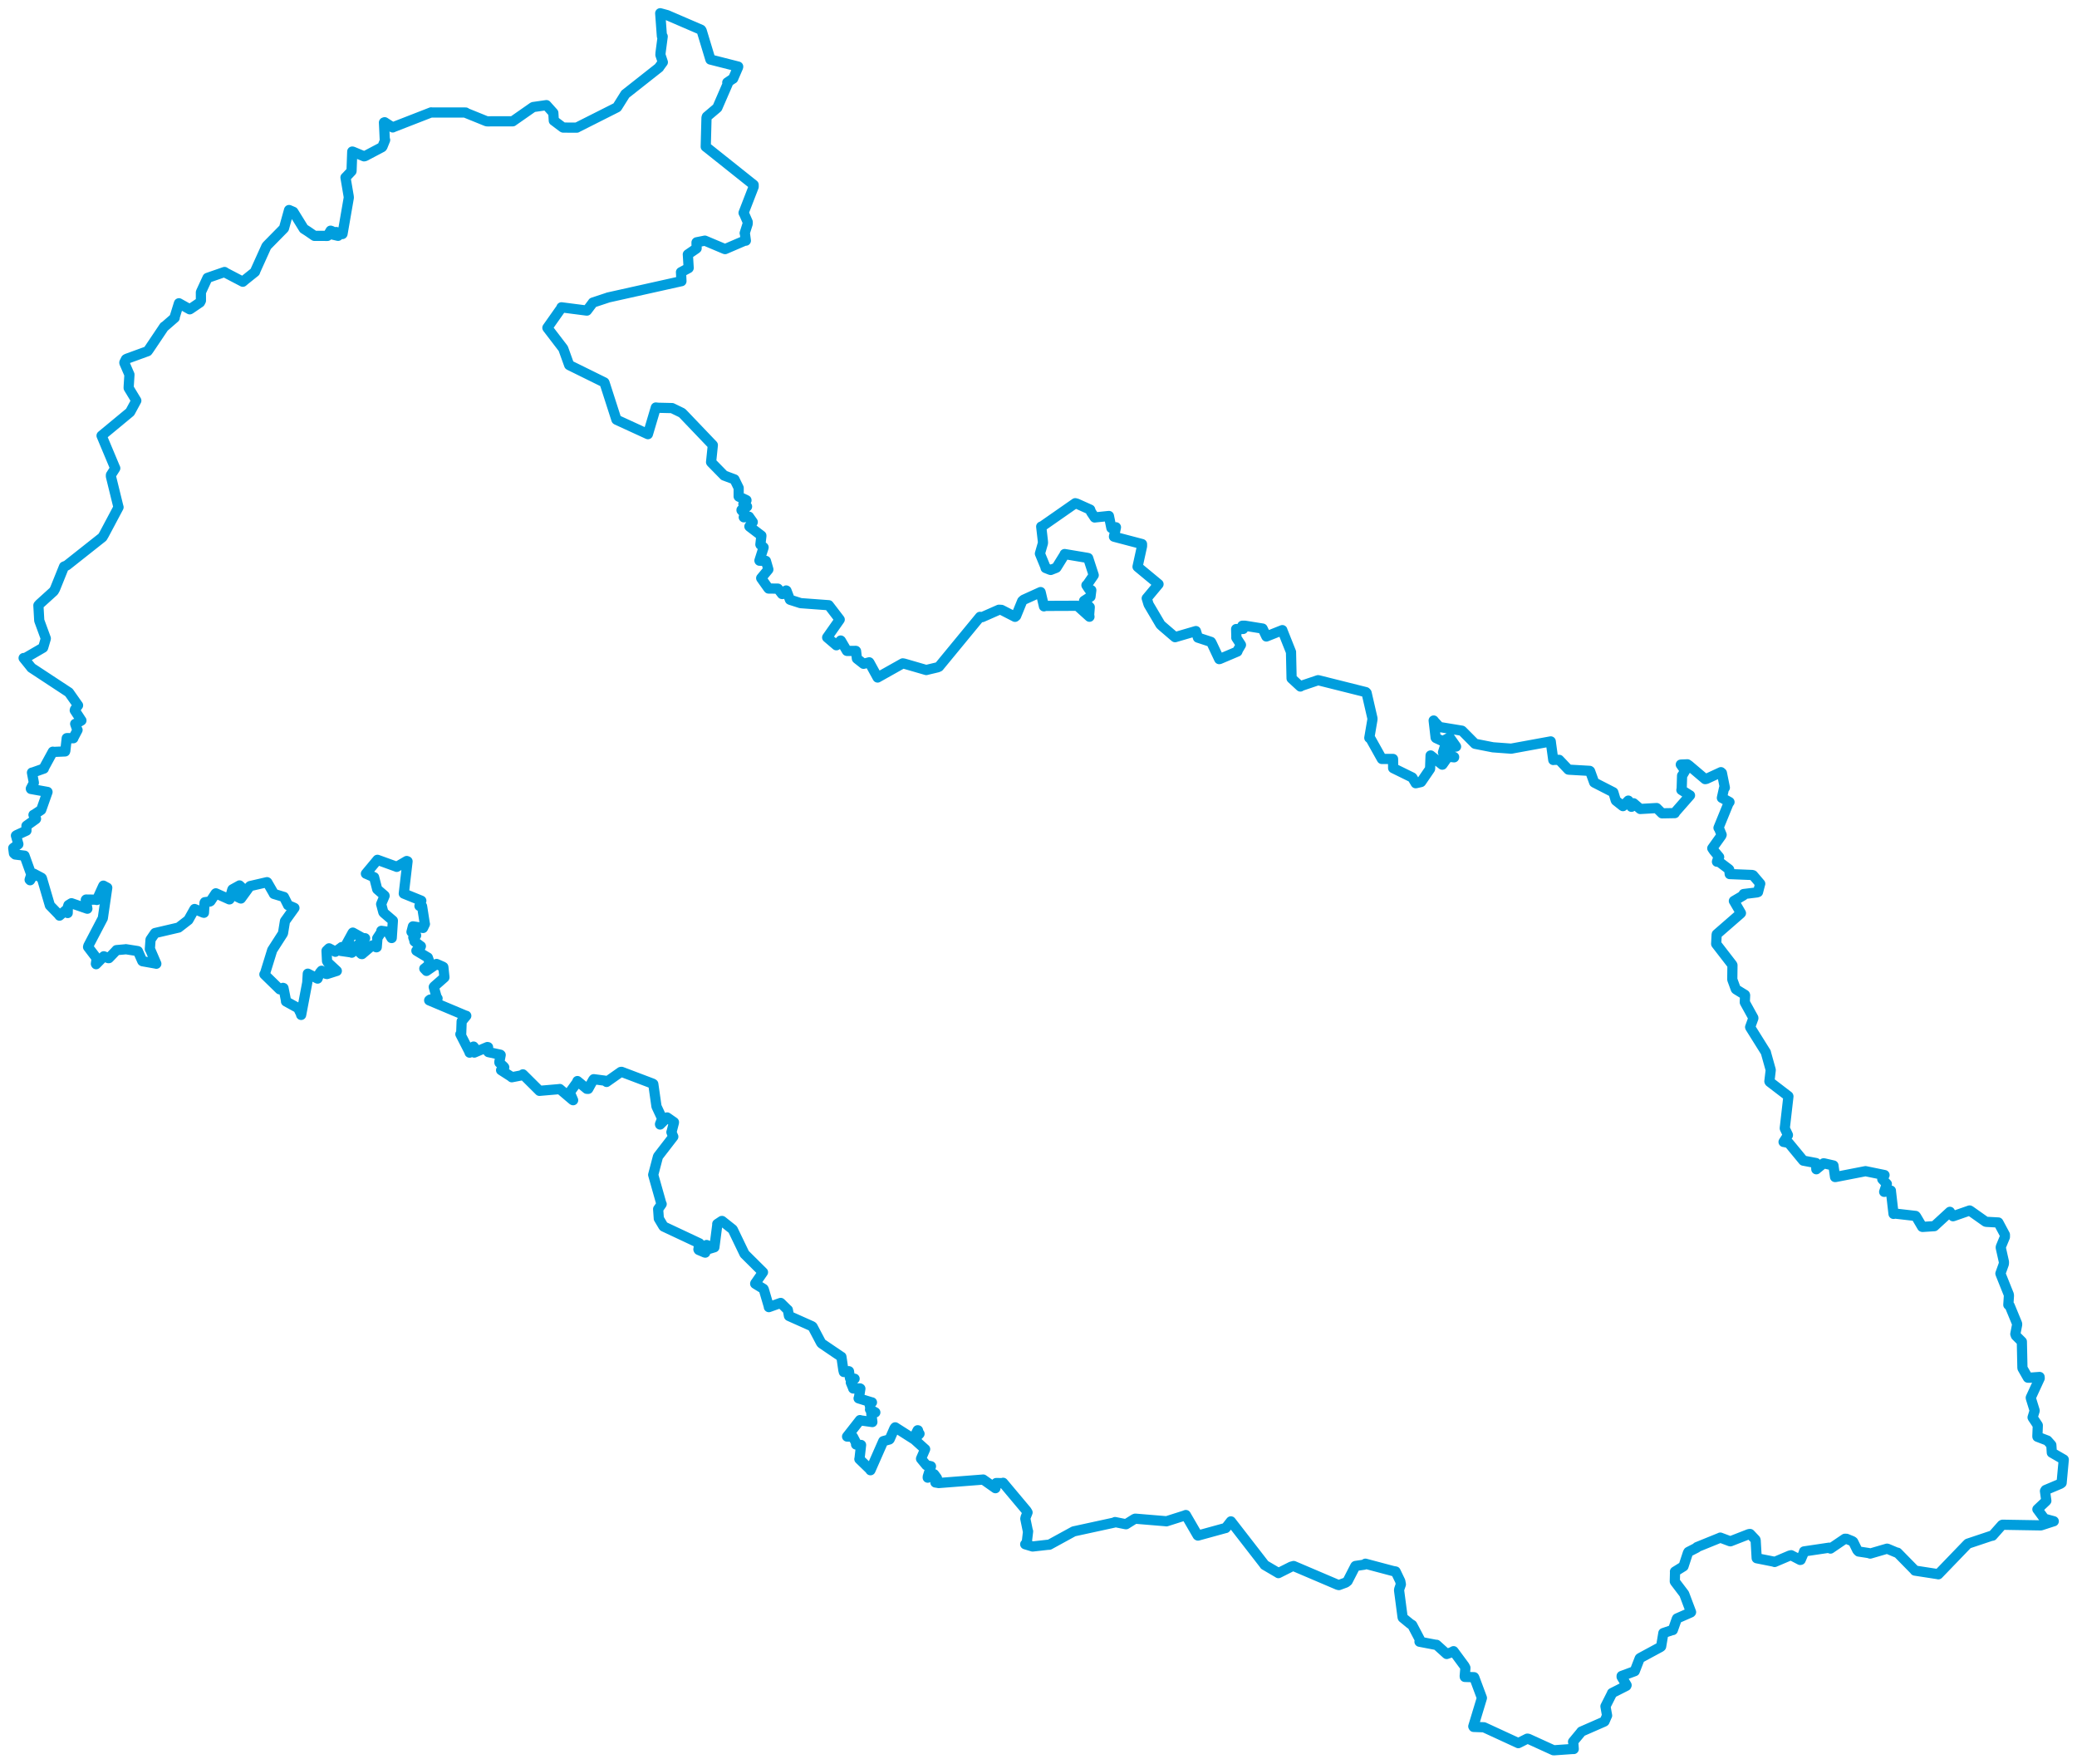 <svg viewBox="0 0 1263.274 1072.728" width="1263.274" height="1072.728" xmlns="http://www.w3.org/2000/svg">
  <title>Moravskoslezský kraj, Moravskoslezsko, Česko</title>
  <desc>Geojson of Moravskoslezský kraj, Moravskoslezsko, Česko</desc>
  <polygon points="8.053,515.76 8.481,518.973 9.259,519.663 14.75,520.364 14.91,520.373 18.958,531.634 19.078,531.75 18.025,535.012 18.311,535.317 20.579,531.563 20.509,531.327 25.237,533.832 25.492,534.128 30.303,550.487 30.321,550.592 36.131,556.596 36.193,556.836 40.162,553.424 40.288,553.315 41.068,555.128 41.179,555.254 41.263,551.605 41.616,550.436 43.42,549.316 43.471,549.299 53.065,552.615 53.139,552.629 52.185,547.245 52.353,547.057 58.008,547.13 58.901,547.316 62.581,539.17 62.881,538.604 65.178,539.849 65.226,539.864 62.547,558.307 62.539,558.379 53.753,575.17 53.563,575.917 58.689,582.638 58.839,582.546 58.322,586.14 58.461,586.377 63.039,581.691 63.13,581.563 65.841,582.673 66.248,582.676 70.74,577.996 70.852,577.81 76.43,577.31 76.535,577.261 83.752,578.396 83.883,578.461 86.542,584.464 86.705,584.572 94.727,586 95.084,586.096 91.298,577.32 91.145,577.204 91.55,571.575 91.579,571.401 94.197,567.57 94.339,567.421 108.52,564.113 108.604,564.104 114.512,559.535 114.583,559.48 118.277,552.892 118.36,552.806 123.811,555.083 124.041,555.097 124.402,549.005 124.591,548.666 127.603,548.274 128.029,548.029 131.174,543.332 131.286,543.269 139.5,546.957 139.632,546.943 141.259,541.145 141.413,540.852 145.511,538.587 145.69,538.474 146.92,539.683 147.03,539.797 143.503,544.597 143.329,544.895 146.297,546.341 146.537,546.422 151.83,539.15 152.156,538.863 162.384,536.493 162.568,536.594 166.463,543.353 166.56,543.617 172.572,545.452 172.693,545.475 175.084,550.228 175.168,550.462 178.711,551.983 179.081,552.164 173.379,560.108 173.323,560.202 172.174,567.268 172.06,567.708 165.611,577.748 165.533,577.922 161.161,592.076 160.81,592.559 170.008,601.536 170.126,601.655 172.096,600.758 172.426,600.868 174.017,608.858 173.95,609.026 180.99,612.899 181.386,613.217 183.204,616.919 183.159,617.217 186.879,597.583 187.209,592.137 193.074,595.096 193.165,595.119 194.493,591.663 195.59,590.36 198.311,592.241 198.886,592.349 204.699,590.495 204.86,590.463 199.512,585.487 198.91,584.478 198.598,578.218 200.137,576.726 203.514,578.488 203.963,578.817 207.571,576.193 207.823,575.964 207.361,577.985 207.3,578.292 213.709,579.197 213.96,579.374 214.866,575.776 214.823,575.465 210.695,574.561 210.55,574.428 214.455,567.301 214.591,567.161 220.644,570.524 222.056,570.587 218.026,574.418 217.85,574.751 217.538,577.027 217.615,578.16 219.824,580.168 220.216,580.225 226.411,574.971 226.482,574.937 228.956,576.095 229.141,576.016 229.544,571.017 229.401,570.648 231.969,566.767 231.928,566.086 235.503,566.586 235.926,566.655 238.122,570.443 238.264,570.451 238.936,560.243 238.945,559.862 233.491,555.19 233.145,554.757 231.853,549.894 231.815,549.846 233.922,544.805 233.889,544.667 229.53,540.897 229.432,540.806 227.625,533.809 227.548,533.501 222.643,531.345 222.556,531.332 229.443,523.066 229.568,522.89 241.228,527.116 241.289,527.174 247.378,523.621 247.875,523.819 245.604,543.343 245.592,543.427 256.202,547.73 256.256,547.766 255.157,550.833 255.122,550.934 256.523,551.111 256.709,551.138 258.396,561.915 258.44,561.94 257.332,564.276 257.304,564.341 251.908,563.473 251.144,563.365 250.322,566.59 250.277,566.729 252.774,568.535 253.1,568.866 251.646,570.211 251.366,570.064 252.207,572.213 252.065,572.481 255.898,575.41 255.992,575.44 254.65,578.335 253.259,578.17 260.192,582.321 260.22,582.323 261.534,586.054 261.565,586.161 258.282,588.944 258.073,589.045 259.354,590.394 259.398,590.461 264.969,586.63 265.531,586.224 269.489,587.965 269.654,588.117 270.304,594.254 270.287,594.441 264.033,599.936 263.818,600.256 265.604,606.541 266.137,607.166 261.626,607.878 261.027,608.35 283.164,617.667 283.601,617.755 280.864,621.044 280.786,621.144 280.504,628.711 280.015,628.942 285.492,639.647 285.616,640.163 287.889,636.679 288.039,636.47 289.325,638.191 289.651,638.366 288.673,639.733 288.463,640.121 296.44,636.752 296.856,636.838 296.906,639.697 297.067,639.84 304.323,641.409 304.525,641.569 303.706,645.881 303.777,646.289 306.263,648.564 306.696,649.076 304.954,650.692 304.77,650.817 310.864,654.735 311.275,655.124 317.625,653.894 318.037,653.37 328.085,663.361 328.107,663.395 340.395,662.332 340.456,662.273 348.334,668.968 348.588,669.086 347.068,665.525 346.215,664.796 350.974,658.173 351.202,657.445 356.916,662.162 357.774,662.185 360.746,656.784 361.125,656.314 367.901,657.205 368.932,657.98 377.585,651.895 378.075,651.852 397.112,659.062 397.346,659.266 399.238,672.54 399.277,672.866 402.401,679.561 402.67,680.448 401.424,683.648 401.472,683.878 405.703,679.653 405.763,679.57 409.913,682.471 409.923,682.631 408.456,688.329 408.37,688.499 409.401,691.07 409.512,691.258 400.375,703.093 400.183,703.419 397.294,714.426 397.281,714.448 402.228,731.94 402.435,732.251 400.412,735.163 400.296,735.3 400.696,740.916 400.686,741.028 403.446,745.674 403.66,745.918 425.327,756.092 425.404,756.115 424.785,759.777 424.971,760.141 428.788,761.767 428.957,761.779 429.707,757.817 429.767,757.146 430.832,757.586 430.643,759.695 434.495,758.531 434.503,758.52 436.327,744.463 436.248,744.364 439.017,742.525 439.179,742.539 445.536,747.58 445.695,747.749 452.761,762.431 452.91,762.659 463.946,773.618 464.063,773.707 459.364,780.481 459.321,780.7 464.34,783.79 464.549,784.109 467.615,794.517 467.634,794.923 474.752,792.393 474.837,792.38 478.83,796.321 479.176,796.577 479.857,800.239 479.908,800.317 493.837,806.536 494.24,806.85 499.351,816.531 499.727,817.019 511.598,825.073 511.771,825.14 512.947,833.209 513.236,834.381 516.225,833.877 516.368,833.937 516.911,837.795 517.014,838.243 519.709,838.47 519.786,838.472 517.598,840.664 517.472,840.754 518.952,844.316 518.936,844.41 523.085,844.352 523.296,844.489 522.43,849.983 522.218,850.399 530.308,852.894 530.354,852.857 528.941,853.848 528.847,853.886 529.44,856.641 529.164,857.185 532.226,858.854 532.393,858.961 530.006,859.522 529.919,859.533 530.595,864.755 530.596,864.813 523.291,863.781 523.045,863.636 515.341,873.469 515.207,873.633 518.414,873.74 518.778,873.782 520.785,877.656 520.682,878.484 523.64,878.775 523.721,878.745 522.782,887.11 522.686,887.339 529.408,893.852 529.438,894.116 536.981,876.989 537.24,876.425 540.899,875.424 541.127,875.219 544.061,868.531 544.499,868.034 555.472,875.022 555.532,875.083 558.125,869.814 558.347,869.848 558.872,871.714 559.272,871.944 556.283,875.107 556.243,875.518 562.582,881.242 562.689,881.31 560.195,887.074 560.196,887.145 563.405,891.04 566.245,891.701 564.266,898.067 564.268,898.638 567.965,896.485 568.133,896.533 569.601,898.513 569.898,898.962 568.963,901.421 568.925,901.567 570.872,901.874 570.875,901.904 597.896,899.805 597.977,899.771 605.43,905.031 605.452,905.034 605.882,901.946 605.903,901.912 609.686,901.948 610.107,901.754 624.324,918.71 624.977,919.797 623.822,922.704 623.626,923.612 625.142,930.996 625.301,931.281 624.481,938.232 623.557,939.135 627.992,940.471 628.064,940.495 637.614,939.422 638.22,939.423 652.952,931.359 653.15,931.285 677.684,925.951 678.187,925.641 684.636,926.929 684.902,926.952 689.924,923.803 690.507,923.577 708.842,925.099 709.438,925.189 720.422,921.696 721.248,921.362 728.423,933.728 728.636,933.85 745.29,929.281 745.496,929.263 748.66,925.223 748.678,925.232 769.094,951.57 769.135,951.711 777.296,956.498 777.562,956.686 785.331,952.777 786.828,952.37 813.636,963.795 814.37,963.959 818.538,962.415 819.669,961.515 824.325,952.444 824.475,952.327 829.732,951.553 830.463,950.966 847.175,955.399 848.844,955.705 851.688,961.624 852.036,963.55 851.068,966.354 850.932,967.057 853.081,983.466 853.189,983.789 857.707,987.5 858.924,988.25 863.828,997.558 863.365,998.406 873.183,1000.273 873.739,1000.28 879.871,1005.83 879.912,1005.863 882.725,1004.872 884.081,1004.164 890.683,1013.111 891.292,1014.284 890.853,1019.519 890.935,1019.813 896.555,1019.983 896.733,1020.267 901.223,1032.318 901.322,1032.63 896.089,1049.887 896.276,1050.215 902.522,1050.439 902.601,1050.455 923.235,1059.972 923.469,1060.087 928.915,1057.354 929.502,1057.414 944.794,1064.388 944.999,1064.44 956.68,1063.625 957.18,1063.655 956.891,1059.578 956.763,1059.252 961.322,1053.752 961.835,1053.057 975.719,1046.978 975.92,1046.822 977.307,1043.617 977.469,1043.316 976.612,1038.532 976.478,1037.693 980.354,1030.026 980.475,1029.628 989.142,1025.237 989.33,1024.841 986.303,1019.765 986.313,1019.248 994.064,1016.379 994.293,1016.294 997.293,1008.563 997.48,1008.361 1010.03,1001.578 1010.339,1001.268 1011.65,993.438 1011.68,993.15 1017.031,991.335 1017.453,991.311 1019.894,984.418 1020.021,984.254 1028.358,980.596 1028.538,980.399 1024.434,969.511 1024.267,969.187 1018.731,961.904 1018.647,961.701 1018.798,955.917 1018.745,955.768 1023.834,952.616 1023.937,952.554 1026.603,944.433 1026.933,943.805 1031.937,941.243 1032.146,940.871 1046.099,935.209 1046.314,935.085 1052.289,937.327 1052.505,937.335 1063.714,932.966 1064.438,932.898 1067.671,936.319 1067.827,936.694 1068.448,947.563 1068.489,947.645 1078.749,949.684 1079.362,949.913 1088.43,946.056 1089.407,945.804 1094.896,948.665 1095.217,948.605 1096.996,944.427 1097.261,943.492 1112.548,941.221 1113.327,941.761 1122.098,935.803 1123.109,935.823 1126.594,937.245 1127.161,937.647 1129.689,942.801 1130.462,943.551 1136.54,944.48 1137.493,944.806 1147.711,941.826 1147.96,941.852 1153.867,944.332 1154.105,944.263 1164.507,954.869 1164.676,955.152 1178.737,957.322 1178.929,957.401 1196.277,939.398 1196.908,938.774 1210.989,934.067 1211.885,933.911 1217.597,927.47 1218.007,927.263 1241.238,927.653 1241.356,927.647 1249.036,925.159 1249.144,925.146 1243.467,923.612 1243.394,923.584 1239.221,917.88 1239.187,917.87 1244.585,912.78 1244.623,912.706 1243.794,906.78 1244.184,906.142 1253.183,902.351 1253.909,901.837 1255.216,887.746 1255.221,887.629 1248.01,883.464 1247.961,883.443 1247.68,879.04 1247.645,878.749 1245.384,876.211 1245.269,876.074 1239.207,873.753 1239.17,873.624 1239.436,866.878 1239.417,866.764 1236.284,862.072 1236.263,862.001 1237.513,857.958 1237.513,857.825 1235.159,850.195 1235.158,849.962 1240.58,838.204 1240.531,837.4 1234.614,837.838 1233.403,837.825 1230.145,832.117 1230.081,831.922 1229.756,816.842 1229.738,815.895 1226.126,812.306 1225.764,811.286 1226.891,805.443 1226.821,804.945 1222.351,794.105 1221.508,793.535 1221.859,788.178 1221.837,787.386 1217.052,775.446 1216.692,774.491 1218.788,768.647 1218.837,767.442 1216.898,758.775 1216.918,758.304 1219.419,752.266 1219.424,750.906 1215.488,743.544 1215.415,743.446 1207.995,743.048 1207.618,742.909 1198.401,736.402 1197.973,736.153 1188.249,739.534 1187.869,739.642 1186.03,737.155 1185.972,736.971 1177.928,744.36 1176.517,745.68 1169.313,746.148 1169.093,746.073 1165.449,739.878 1165.104,739.472 1152.612,738.033 1151.685,738.231 1150.058,724.123 1150.085,724.061 1146.025,724.815 1145.991,724.82 1147.533,720.22 1147.626,720.017 1144.886,717.167 1144.841,717.097 1145.91,715.212 1146.216,714.613 1135.675,712.453 1134.641,712.244 1116.631,715.75 1116.118,715.802 1115.184,709.149 1115.147,708.799 1109.312,707.464 1109.117,707.48 1104.865,710.945 1104.729,711.09 1104.57,707.966 1104.534,707.293 1096.843,705.847 1096.803,705.836 1087.976,695.133 1087.911,695.068 1085.04,694.485 1084.801,694.467 1087.424,690.417 1087.453,690.247 1085.551,686.25 1085.541,686.088 1087.754,666.767 1087.711,666.627 1076.349,657.93 1076.182,657.6 1076.986,650.816 1076.966,650.581 1074.075,640.25 1074.056,640.036 1064.564,624.858 1064.464,624.63 1066.422,619.256 1066.406,618.975 1061.288,609.699 1061.211,609.532 1061.404,605.279 1061.302,605.002 1055.957,601.722 1055.736,601.492 1053.656,595.803 1053.611,595.486 1053.717,587.004 1053.584,586.686 1043.86,574.107 1043.808,574.02 1044.11,568.338 1044.178,568.153 1058.826,555.405 1058.879,555.31 1054.722,548.131 1054.578,547.931 1060.346,544.534 1060.504,543.71 1068.597,542.718 1069.262,542.5 1070.44,537.971 1070.609,537.434 1066.244,532.303 1065.797,532.125 1052.089,531.57 1052.048,531.572 1051.742,528.852 1051.6,528.663 1044.813,523.527 1044.292,524.054 1045.041,521.718 1045.624,521.2 1042.435,517.367 1041.441,515.889 1046.907,508.23 1047.134,507.675 1045.485,503.69 1045.226,503.45 1051.282,488.612 1051.921,487.765 1047.628,485.38 1047.288,485.233 1048.586,479.368 1049.091,479.026 1047.297,470.112 1046.711,469.592 1037.834,473.706 1037.091,473.815 1027.318,465.533 1026.31,464.82 1022.344,464.976 1022.297,464.993 1024.37,467.953 1024.953,468.66 1023.438,471.222 1023.078,471.689 1022.831,479.93 1022.659,480.418 1027.863,483.687 1027.9,483.694 1018.951,493.892 1018.649,494.486 1010.935,494.621 1010.852,494.611 1007.682,491.471 1007.612,491.411 997.665,491.977 997.62,491.975 993.573,488.507 993.521,488.499 992.288,490.647 992.227,490.633 990.443,486.923 990.367,486.885 987.103,490.242 987.011,490.205 982.795,486.863 982.758,486.814 981.277,481.896 981.242,481.833 969.674,475.907 969.608,475.843 967.129,468.992 966.877,468.801 954.146,468.068 953.904,468.008 948.337,462.13 948.316,462.105 945.032,462.082 944.74,462.188 943.407,452.552 943.196,450.882 919.267,455.264 919.1,455.29 908.154,454.479 907.892,454.445 897.268,452.361 897.071,452.278 889.341,444.494 889.145,444.362 875.657,442.147 875.498,442.105 872.456,438.811 871.985,438.18 873.187,448.591 873.378,448.828 877.289,450.633 877.59,450.646 881.663,448.517 881.784,448.559 885.573,453.936 885.608,454.023 878.777,454.743 878.533,454.797 877.657,457.587 877.724,457.726 884.435,460.368 884.411,460.568 880.901,460.171 880.64,460.302 877.332,465.004 877.181,465.024 870.174,459.429 870.108,459.444 869.809,467.536 869.737,467.687 864.462,475.393 864.279,475.593 861.119,476.317 861.054,476.313 859.031,472.903 858.876,472.787 847.394,467.152 847.344,467.114 847.285,461.625 847.279,461.55 840.54,461.554 840.476,461.552 833.632,449.307 832.844,448.728 834.741,437.576 834.757,436.865 831.196,421.413 830.733,420.92 802.061,413.735 801.671,413.661 791.493,417.094 790.913,417.5 785.597,412.595 785.57,412.576 785.218,396.602 785.24,396.582 779.98,383.391 779.952,383.211 770.936,386.804 770.231,387.079 767.964,382.298 767.948,382.261 757.151,380.519 755.601,380.544 756.113,382.495 751.897,382.553 751.851,382.554 751.999,387.802 751.951,387.824 754.693,392.035 754.776,392.188 752.988,395.216 752.599,396.219 741.885,400.765 741.551,400.841 736.947,391.066 736.529,390.366 729.448,388.041 728.612,387.775 727.572,384.424 727.376,383.787 714.708,387.495 713.922,386.848 706.805,380.743 705.829,379.832 698.679,367.728 698.468,367.167 697.487,363.916 697.457,363.881 704.603,355.303 704.642,355.26 691.964,344.765 691.875,344.643 694.604,332.192 694.6,330.87 678.22,326.558 677.538,326.362 678.724,320.77 678.747,320.65 675.987,321.101 675.972,321.099 674.48,313.828 674.47,313.787 665.904,314.678 665.816,314.707 663.542,311.297 663.079,309.927 655.042,306.319 654.001,306.031 633.821,320.098 633.285,320.239 634.289,329.011 634.369,330.196 632.602,336.319 632.496,336.681 635.891,344.904 635.955,345.421 638.547,346.454 639.072,346.606 642.501,345.261 642.524,345.241 647.439,337.317 647.547,336.946 661.144,339.228 661.847,339.387 665.201,349.716 665.224,349.793 661.372,355.401 660.791,355.899 662.444,358.405 663.75,358.91 663.255,362.837 663.253,362.873 659.347,365.41 659.322,365.459 662.789,369.211 662.813,369.214 662.444,373.893 662.635,375.065 655.276,368.427 655.233,368.401 635.653,368.478 634.965,368.751 633.053,360.62 632.906,360.069 622.597,364.75 621.717,365.537 618.018,374.589 617.356,375.119 609.133,370.903 607.561,370.813 597.358,375.315 596.066,375.132 571.129,405.428 570.234,405.827 563.739,407.372 563.381,407.477 549.946,403.58 549.072,403.429 533.93,411.93 533.774,412.029 528.752,402.863 528.675,402.791 525.257,403.694 525.2,403.68 521.239,400.578 521.176,400.503 520.673,395.977 520.559,395.839 515.204,395.865 515.079,395.818 511.448,389.629 511.318,389.535 508.75,392.413 508.676,392.416 503.109,387.66 503.098,387.661 509.809,378.104 510.735,376.784 505.186,369.537 504.058,368.065 487.112,366.811 486.948,366.8 480.63,364.783 480.445,364.677 478.35,359.2 478.17,359.097 475.868,361.26 475.651,361.241 473.168,358.016 473.09,357.973 467.463,357.917 467.399,357.871 463.05,351.745 462.967,351.583 467.315,346.356 467.328,346.248 465.856,341.157 465.808,341.099 461.935,340.987 461.904,340.912 464.405,333.034 464.434,332.868 462.523,331.248 462.486,331.119 463.098,325.827 463.087,325.751 455.875,320.254 455.8,320.149 457.834,317.544 457.847,317.478 455.571,314.282 455.542,314.216 452.411,314.595 452.368,314.538 453.603,313.209 453.58,313.126 451.008,310.316 450.995,310.13 454.243,308.088 454.371,308.061 452.161,306.696 452.134,306.578 454.021,304.31 454.014,304.184 449.358,302.026 449.263,301.909 449.274,296.795 449.267,296.73 446.778,291.632 446.74,291.548 440.49,289.206 440.431,289.195 432.556,281.164 432.494,281.055 433.467,271.632 433.562,270.693 415.94,252.252 414.811,251.114 408.94,248.261 408.775,248.176 400.166,247.977 398.894,247.818 394.145,263.802 394.081,264.038 375.12,255.332 374.918,255.202 367.687,232.75 367.574,232.57 346.243,222.053 346.184,222.001 342.663,212.218 342.492,211.856 333.029,199.503 332.934,199.342 341.338,187.408 341.492,186.894 356.878,188.879 356.972,188.873 360.579,184.099 360.594,184.018 369.794,180.971 369.802,180.937 414.443,170.988 414.469,171.001 414.214,165.596 414.184,165.538 418.825,163.033 418.864,162.949 418.366,154.778 418.348,154.742 423.673,151.077 423.697,151.045 423.642,147.455 423.721,147.349 427.402,146.614 428.711,146.343 440.763,151.424 441.03,151.489 452.878,146.393 453.645,146.355 453.055,141.936 452.939,141.785 454.77,136.037 454.762,134.987 452.776,130.428 452.257,129.425 458.388,113.58 458.389,112.418 430.143,89.902 429.244,89.235 429.711,71.571 429.916,70.931 435.941,65.837 436.299,65.508 442.66,50.849 442.35,50.162 445.784,47.862 445.905,47.825 448.94,40.818 448.977,40.499 432.127,36.217 432.093,36.221 426.747,18.573 426.395,18.092 407.182,9.815 405.749,9.193 401.554,8.053 402.587,22.035 403.065,22.176 401.759,32.11 401.684,33.402 403.145,37.804 403.155,37.833 401.003,40.753 400.88,41.032 380.462,57.136 380.37,57.177 375.457,65.013 375.218,65.296 350.995,77.504 350.848,77.619 342.573,77.591 342.221,77.425 336.913,73.409 336.839,73.382 336.549,68.686 336.535,68.624 332.382,63.996 332.349,63.941 324.321,65.093 324.226,65.12 311.921,73.711 311.88,73.768 296.502,73.795 295.917,73.735 283.475,68.696 283.25,68.436 262.561,68.41 262.231,68.345 239.327,77.262 238.842,77.498 233.958,74.336 233.539,74.491 234.009,84.53 234.239,85.142 232.611,89.165 232.341,89.496 222.028,94.933 221.422,95.078 214.536,92.204 214.245,92.167 213.822,103.855 213.788,104.116 210.549,107.536 210.134,107.925 212.055,119.225 212.158,120.16 208.336,142.229 208.25,142.329 204.542,141.109 204.207,141.126 205.602,143.421 201.273,142.39 201.87,140.572 201.076,140.292 199.4,143.162 199.166,143.462 191.579,143.437 191.222,143.437 187.197,140.669 184.766,139.109 178.403,128.824 175.818,127.725 172.759,138.708 172.716,138.856 162.559,149.179 162.028,149.817 155.34,164.619 155.107,165.329 148.965,170.254 147.685,171.337 137.275,165.899 136.568,165.414 126.26,168.987 126.201,169.019 122.408,177.221 122.188,177.787 122.206,182.831 121.662,183.906 115.798,187.886 115.401,188.107 108.918,184.481 108.838,184.433 106.176,193.025 106.261,193.243 100.151,198.558 99.89,198.616 90.647,212.383 89.798,213.56 77.227,218.138 76.625,218.465 75.641,220.429 75.654,220.733 78.716,227.809 78.727,227.807 78.283,234.952 78.259,235.959 82.523,243.005 82.904,243.637 79.179,250.518 79.016,250.699 61.801,264.945 61.776,264.957 69.902,284.342 70.102,284.753 67.475,288.871 67.454,289.688 71.928,307.914 72.099,308.466 63.247,325.113 62.312,326.695 40.614,343.863 38.953,344.547 33.477,358.137 32.681,359.543 24.075,367.335 23.35,368.151 23.869,377.291 23.887,377.438 27.854,388.242 27.825,388.485 26.348,393.501 26.211,393.879 15.154,400.296 14.363,400.18 18.822,405.709 19.076,406.069 41.873,421.063 41.945,421.126 47.012,428.326 47.482,428.956 45.611,431.459 45.461,431.991 49.428,438.052 49.525,438.161 46.157,440.161 45.726,440.204 46.99,443.811 47.171,443.928 44.601,448.796 44.597,448.962 40.923,448.88 40.599,448.913 39.705,456.768 39.599,456.977 32.303,457.29 32.124,457.142 26.61,467.233 26.673,467.404 19.985,469.764 19.442,469.861 20.547,475.759 20.58,476.079 18.747,479.598 18.81,479.799 28.899,481.615 28.903,481.643 25.163,492.244 25.046,492.554 20.52,495.559 20.362,495.556 21.903,497.952 21.835,498.092 16.234,502.093 16.098,502.193 16.076,504.827 16.083,505.153 10.138,507.875 9.698,508.165 11.171,513.347 11.161,513.456 8.053,515.76" stroke="#009edd" stroke-width="6.199px" fill="none" stroke-linejoin="round" vector-effect="non-scaling-stroke"></polygon>
</svg>